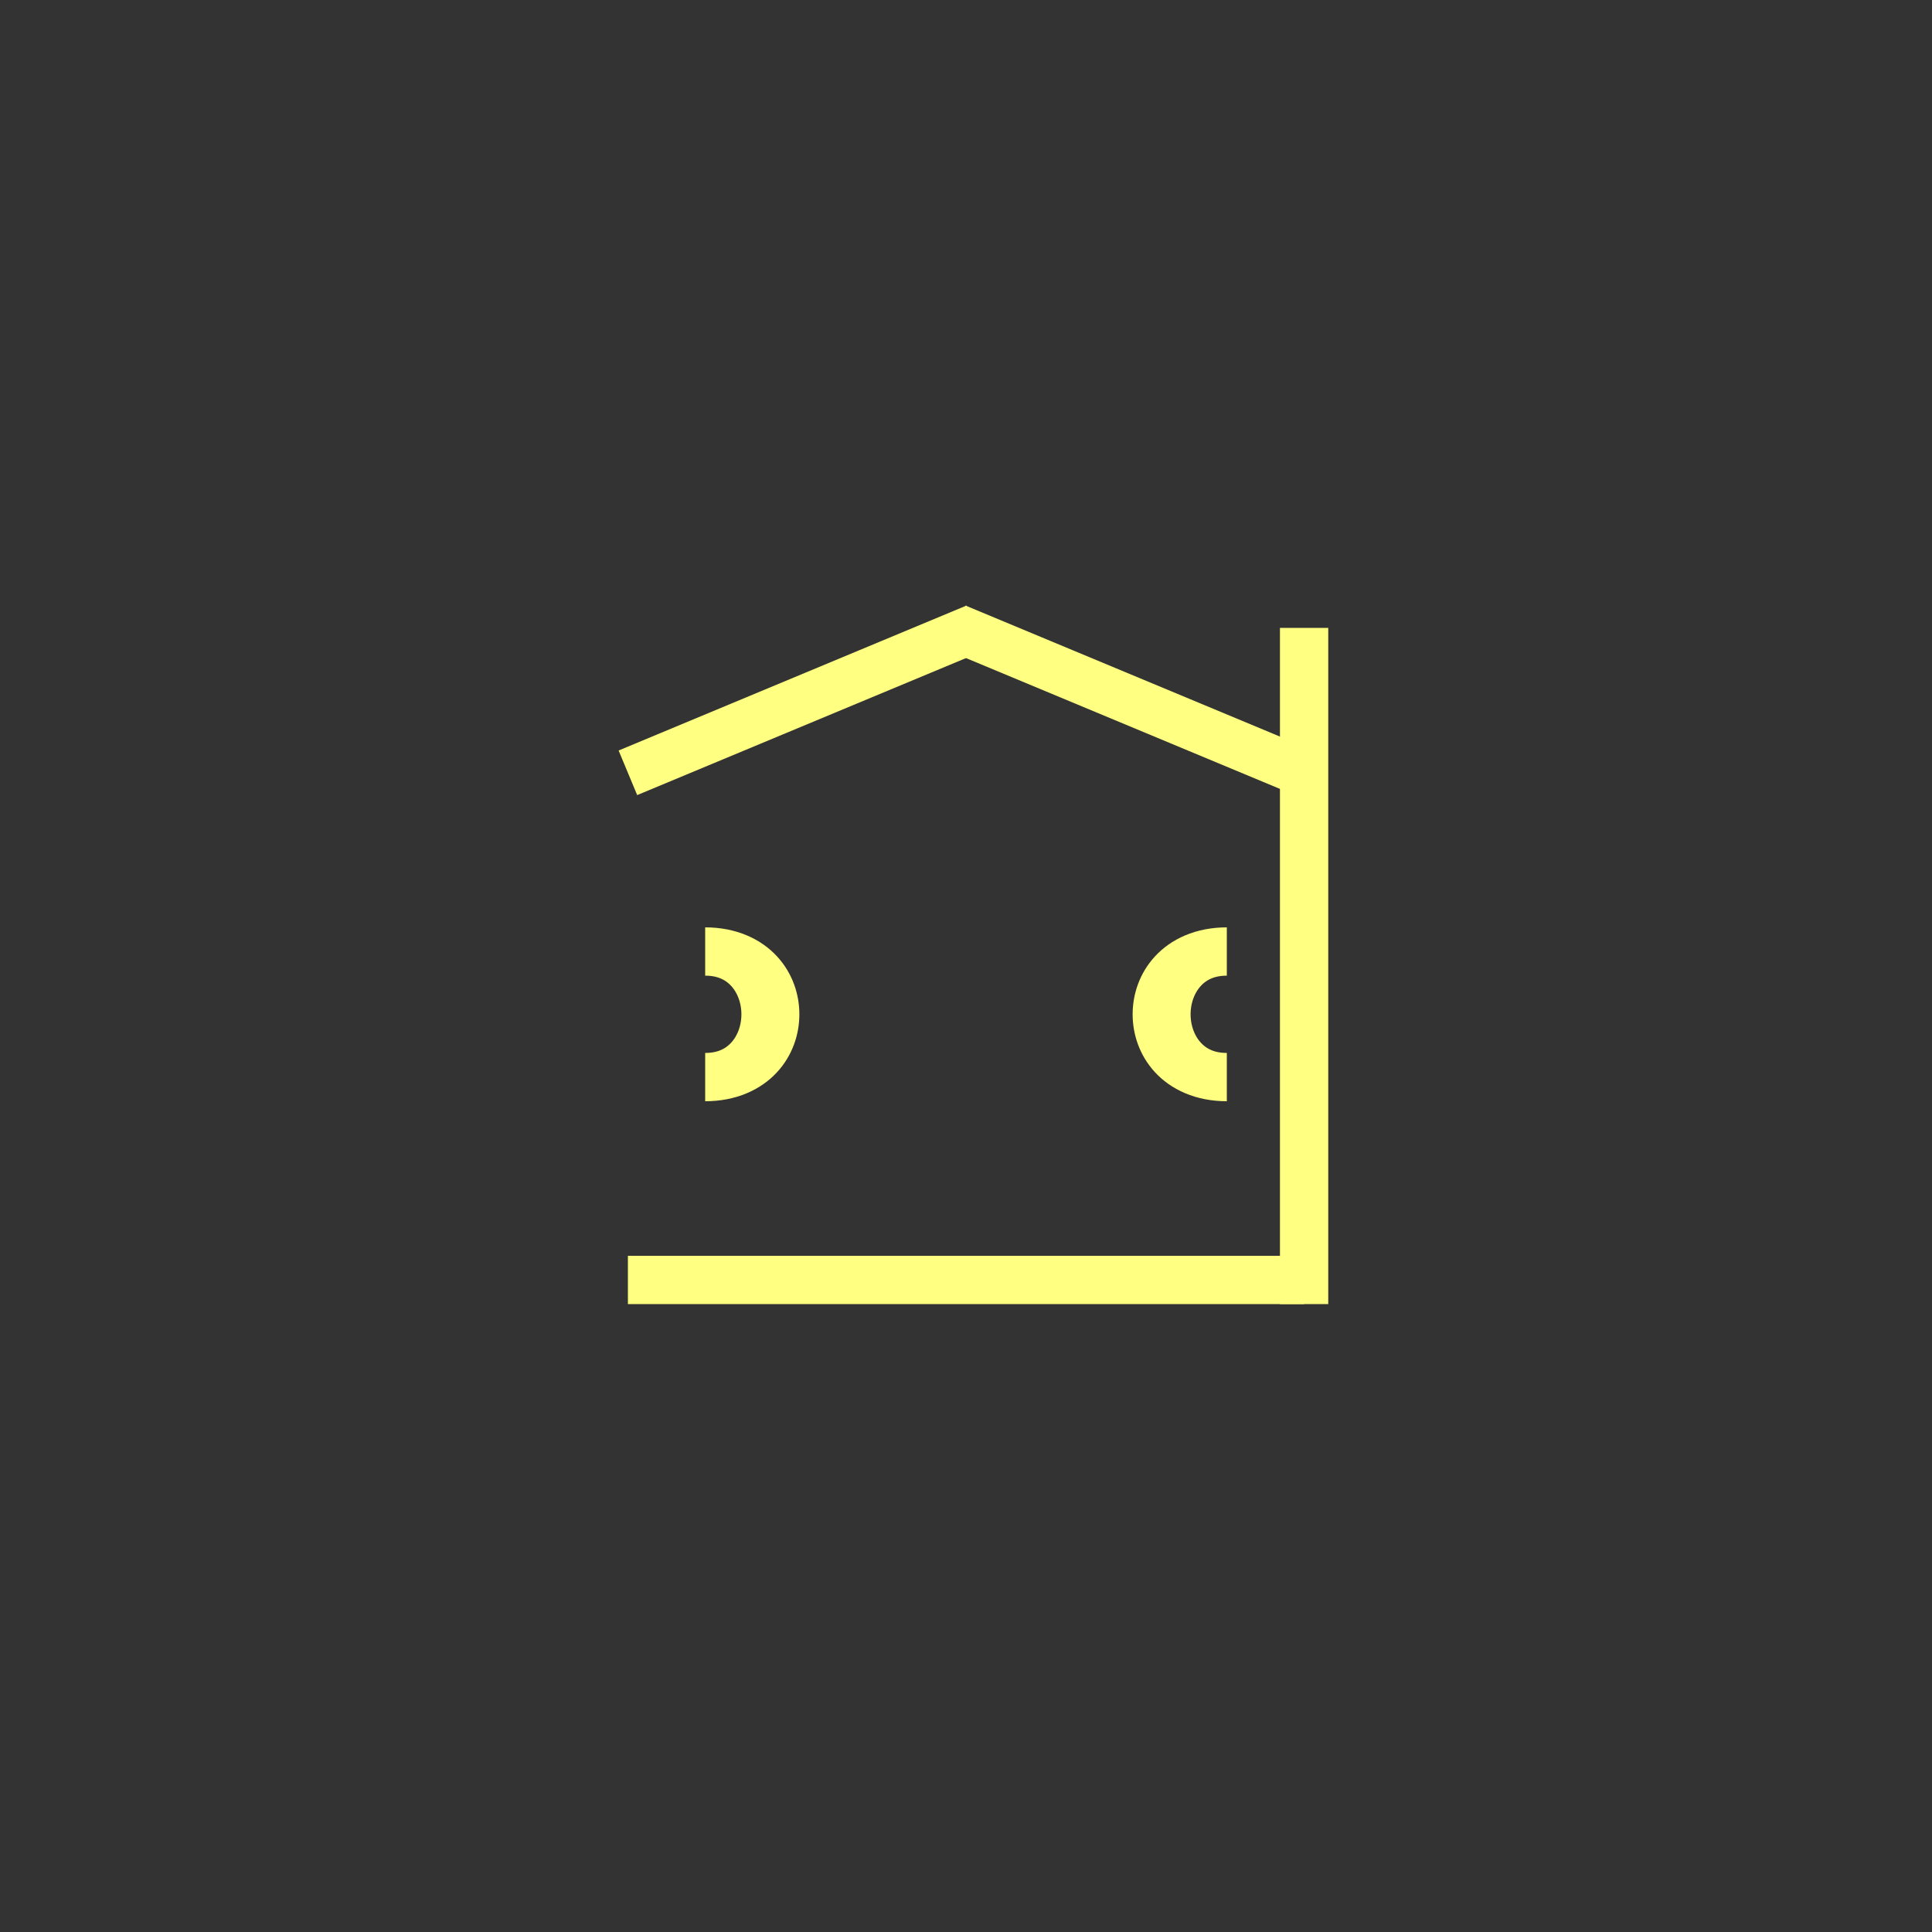 <?xml version="1.0"?>
<!DOCTYPE svg PUBLIC "-//W3C//DTD SVG 1.0//EN" "http://www.w3.org/TR/2001/REC-SVG-20010904/DTD/svg10.dtd" >
<!--SVG content generated using Symbology Configuration Management System (SCMS)-->
<!--Systematic Software Engineering Ltd. www.systematic.co.uk Copyright 2003 - do not remove-->
<svg id="SUGPEVAAR-*****" width="400px" height="400px" viewBox="0 0 400 400">
<rect x="0" y="0" width="400" height="400" fill="#333333" stroke="none"/>
<g >
<line x1="270" y1="130" x2="270" y2="270" fill="none" stroke="#FFFF815" stroke-width="10"></line>
<line x1="130" y1="265" x2="270" y2="265" fill="none" stroke="#FFFF815" stroke-width="10"></line>
<line x1="130" y1="160" x2="202" y2="130" fill="none" stroke="#FFFF815" stroke-width="10"></line>
<line x1="270" y1="160" x2="198" y2="130" fill="none" stroke="#FFFF815" stroke-width="10"></line>

</g>
<g transform="translate(-40 -73) scale(1.2 1)" >
<path d="M155 270 C170 270 170 296 155 296" fill="none" stroke="#FFFF815" stroke-width="10"></path>
<path d="M245 270 C230 270 230 296 245 296" fill="none" stroke="#FFFF815" stroke-width="10"></path>

</g>
</svg>
<!-- Converted By SVG2SVGBasic Converter 2014 By Raider00321 -->
